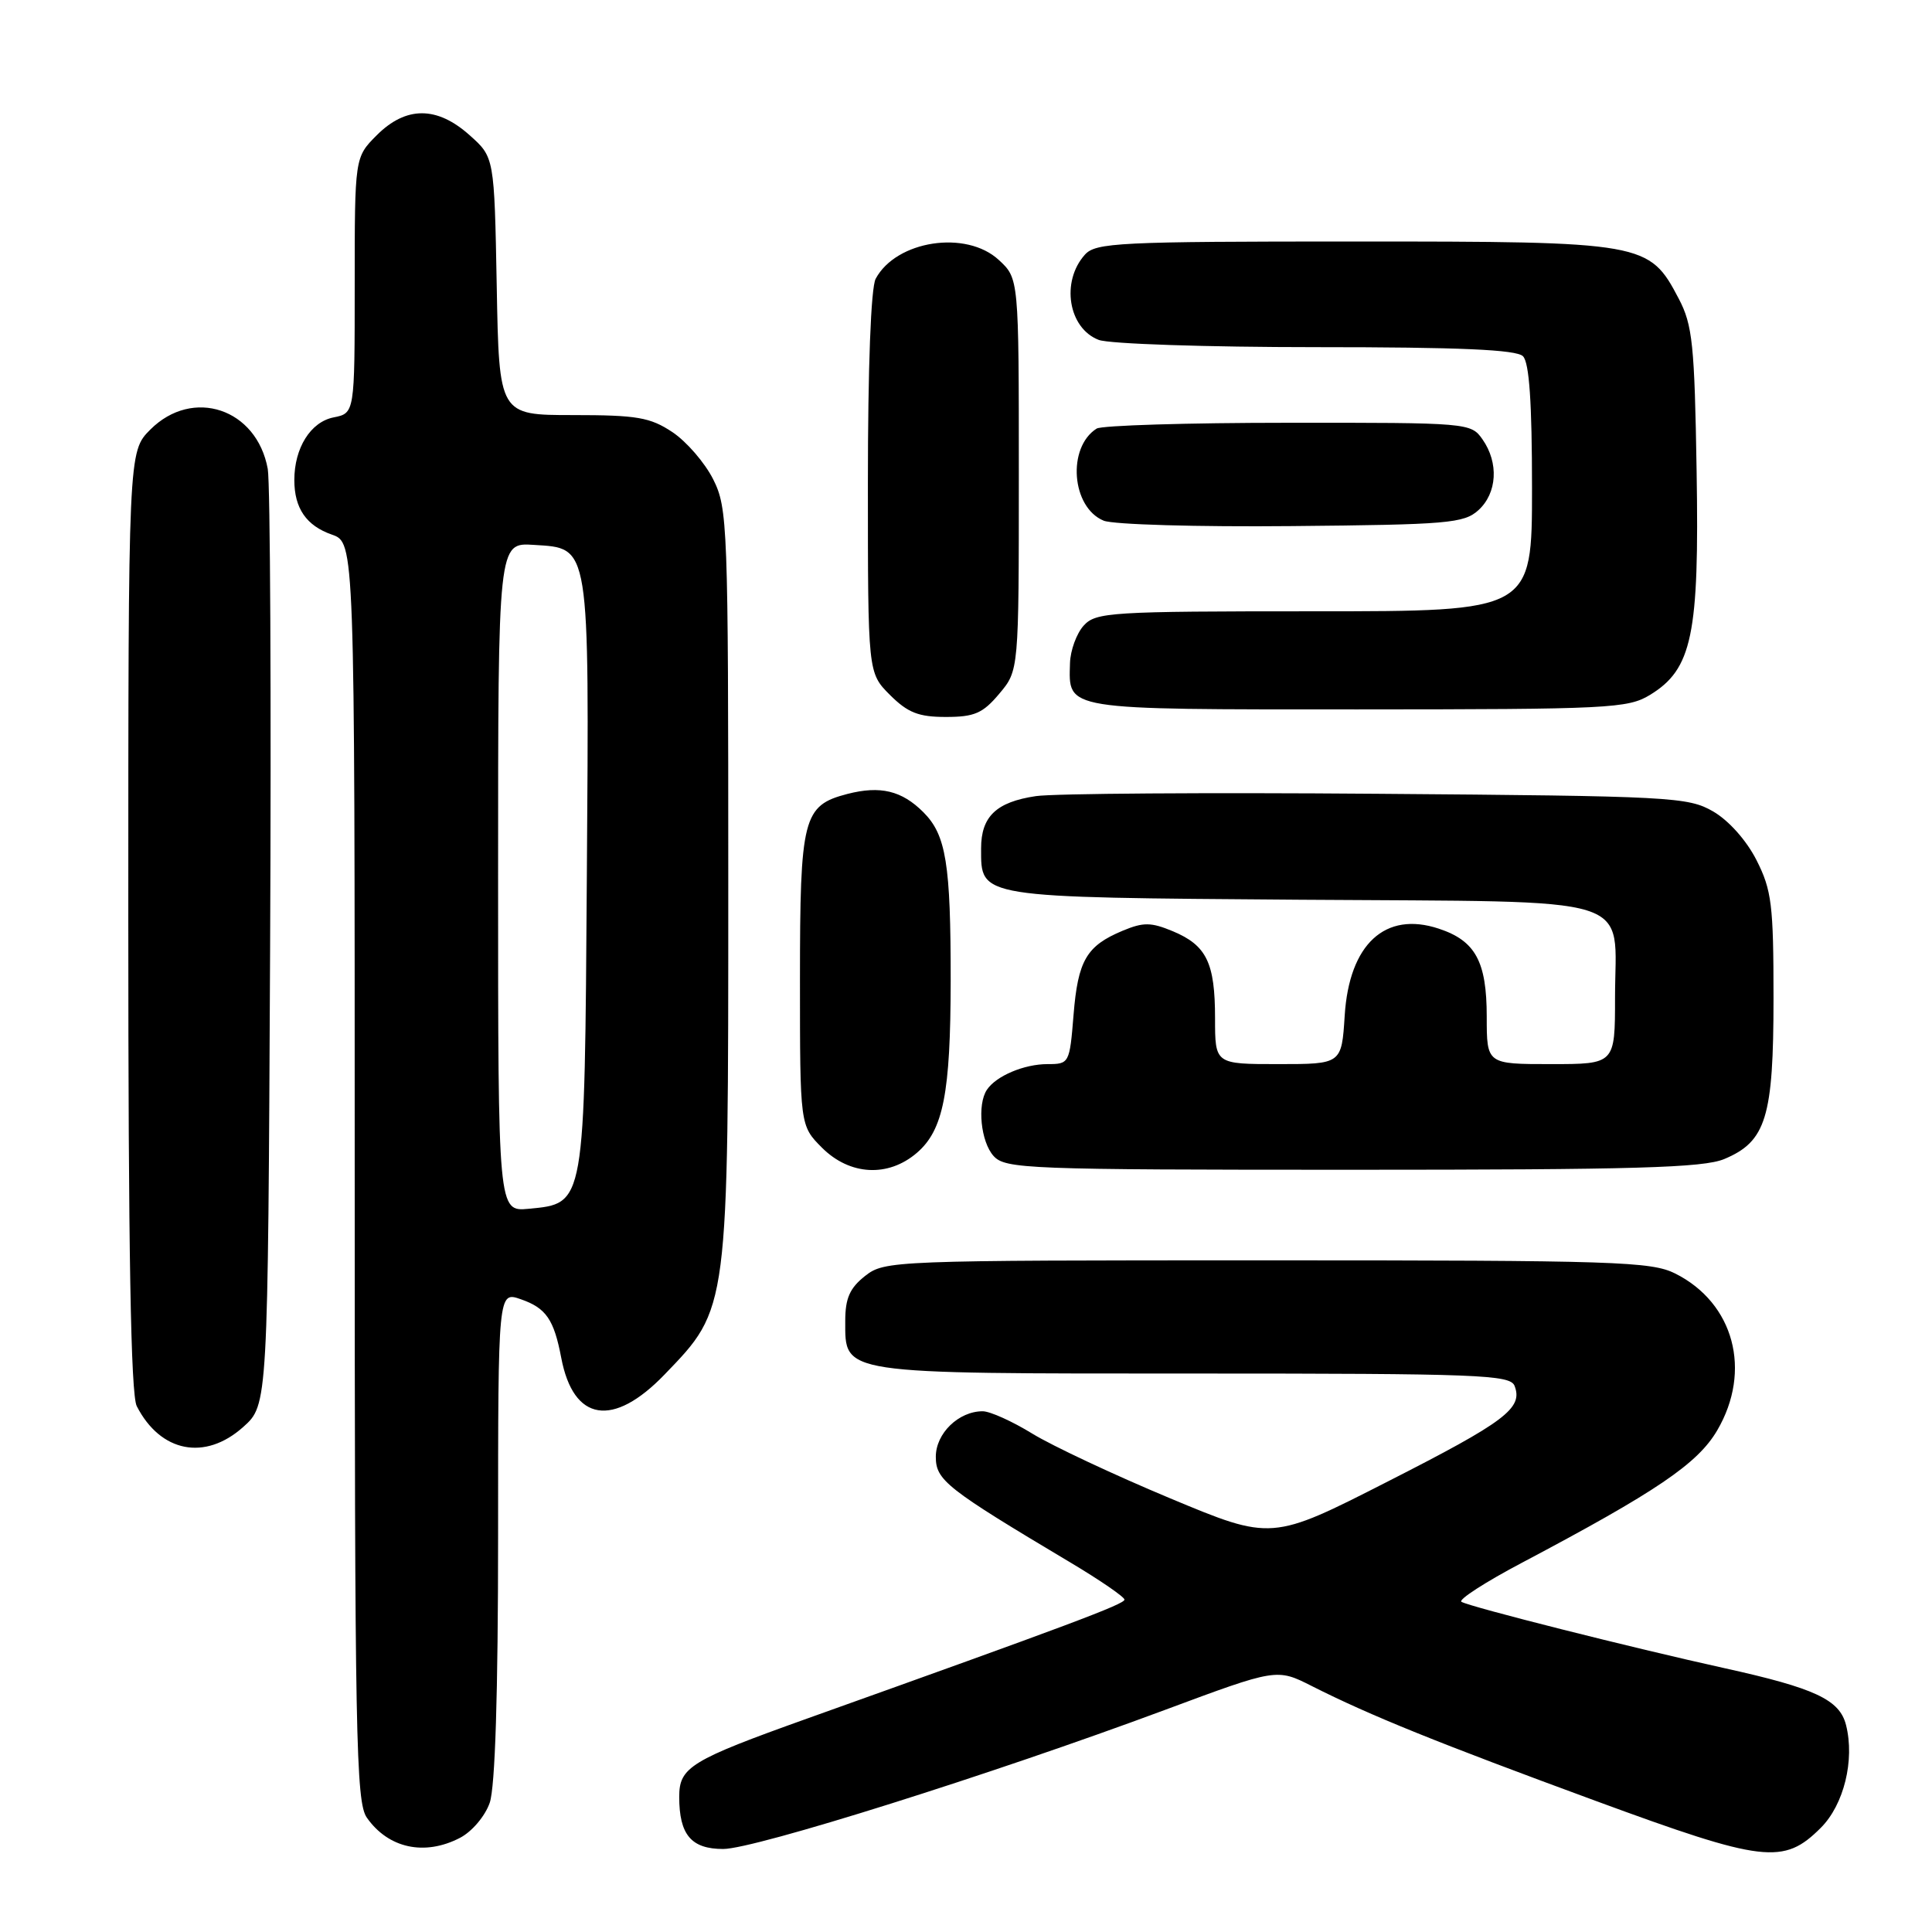 <?xml version="1.0" encoding="UTF-8" standalone="no"?>
<!DOCTYPE svg PUBLIC "-//W3C//DTD SVG 1.1//EN" "http://www.w3.org/Graphics/SVG/1.1/DTD/svg11.dtd" >
<svg xmlns="http://www.w3.org/2000/svg" xmlns:xlink="http://www.w3.org/1999/xlink" version="1.1" viewBox="0 0 256 256">
 <g >
 <path fill="currentColor"
d=" M 241.27 242.19 C 244.33 239.13 245.78 233.22 244.61 228.58 C 243.76 225.21 240.50 223.69 228.50 221.04 C 216.25 218.34 194.81 212.93 193.65 212.25 C 193.18 211.98 196.78 209.65 201.65 207.08 C 219.52 197.63 224.95 193.95 227.54 189.53 C 232.17 181.63 229.77 172.66 221.98 168.75 C 218.80 167.16 214.08 167.00 167.88 167.00 C 118.19 167.00 117.22 167.04 114.63 169.07 C 112.60 170.67 112.00 172.03 112.00 175.02 C 112.00 182.15 111.03 182.00 158.25 182.00 C 196.04 182.00 200.12 182.16 200.69 183.64 C 201.83 186.60 199.48 188.37 183.90 196.30 C 168.50 204.15 168.50 204.15 155.04 198.53 C 147.64 195.44 139.42 191.58 136.78 189.96 C 134.13 188.33 131.18 187.00 130.21 187.00 C 127.02 187.00 124.00 189.93 124.00 193.03 C 124.00 196.14 125.38 197.23 141.87 207.06 C 145.79 209.40 149.00 211.61 149.00 211.96 C 149.00 212.56 141.56 215.35 107.00 227.70 C 91.48 233.25 90.00 234.16 90.00 238.09 C 90.00 243.12 91.59 245.00 95.83 245.00 C 99.99 245.00 131.32 235.14 154.34 226.58 C 169.18 221.06 169.18 221.06 173.84 223.42 C 181.58 227.33 190.52 230.94 211.50 238.65 C 233.73 246.82 236.34 247.12 241.27 242.19 Z  M 60.94 243.53 C 62.53 242.71 64.27 240.66 64.89 238.88 C 65.61 236.81 66.00 224.46 66.00 203.40 C 66.00 171.10 66.00 171.10 69.02 172.16 C 72.36 173.32 73.40 174.83 74.37 179.93 C 75.98 188.38 81.23 189.22 88.06 182.13 C 96.57 173.30 96.50 173.87 96.50 117.00 C 96.50 69.50 96.42 67.34 94.50 63.51 C 93.40 61.32 90.97 58.51 89.10 57.26 C 86.15 55.30 84.42 55.00 75.92 55.00 C 66.13 55.00 66.13 55.00 65.82 37.92 C 65.50 20.83 65.50 20.83 62.23 17.92 C 57.90 14.04 53.80 14.04 49.92 17.92 C 47.00 20.85 47.00 20.85 47.00 37.80 C 47.00 54.75 47.00 54.75 44.19 55.31 C 41.15 55.92 39.00 59.36 39.00 63.61 C 39.00 67.35 40.59 69.66 43.98 70.84 C 47.00 71.90 47.00 71.90 47.00 155.23 C 47.00 230.14 47.16 238.79 48.61 240.85 C 51.45 244.91 56.25 245.96 60.94 243.53 Z  M 32.23 189.08 C 35.50 186.16 35.50 186.16 35.79 125.83 C 35.95 92.65 35.81 63.99 35.48 62.14 C 34.03 54.14 25.55 51.30 19.92 56.92 C 17.00 59.85 17.00 59.85 17.00 121.99 C 17.00 165.79 17.33 184.78 18.12 186.32 C 21.26 192.45 27.17 193.61 32.23 189.08 Z  M 121.50 152.75 C 125.00 149.73 125.95 144.87 125.97 130.00 C 125.98 114.43 125.37 110.64 122.35 107.62 C 119.49 104.76 116.64 104.08 112.29 105.20 C 106.40 106.73 106.00 108.31 106.00 129.80 C 106.00 149.15 106.00 149.15 108.92 152.08 C 112.61 155.76 117.69 156.03 121.50 152.75 Z  M 228.47 153.58 C 234.02 151.26 235.00 148.06 235.00 132.26 C 235.00 119.89 234.76 117.95 232.75 113.98 C 231.42 111.36 229.07 108.72 227.00 107.52 C 223.67 105.60 221.51 105.48 182.50 105.18 C 159.95 105.00 139.59 105.14 137.26 105.49 C 132.01 106.27 130.00 108.19 130.00 112.42 C 130.00 119.01 129.34 118.90 172.37 119.22 C 217.90 119.55 214.00 118.33 214.00 132.19 C 214.00 141.00 214.00 141.00 205.50 141.00 C 197.00 141.00 197.00 141.00 197.00 134.72 C 197.00 127.40 195.50 124.65 190.64 123.05 C 183.54 120.70 178.78 125.10 178.18 134.56 C 177.77 141.00 177.77 141.00 169.38 141.00 C 161.00 141.00 161.00 141.00 161.00 134.93 C 161.00 127.57 159.88 125.27 155.42 123.40 C 152.51 122.19 151.51 122.18 148.75 123.33 C 143.96 125.33 142.83 127.27 142.25 134.49 C 141.73 140.90 141.68 141.00 138.80 141.00 C 135.70 141.00 131.99 142.57 130.77 144.40 C 129.46 146.36 129.96 151.29 131.65 153.17 C 133.21 154.89 136.01 155.00 179.19 155.00 C 216.57 155.00 225.69 154.74 228.47 153.58 Z  M 132.41 91.92 C 135.00 88.85 135.00 88.85 135.00 62.88 C 135.00 36.90 135.00 36.90 132.35 34.45 C 128.03 30.44 118.75 31.86 116.03 36.94 C 115.40 38.12 115.00 48.68 115.00 64.01 C 115.00 89.15 115.00 89.15 117.92 92.08 C 120.29 94.44 121.71 95.00 125.33 95.00 C 129.12 95.00 130.23 94.52 132.41 91.92 Z  M 218.63 92.08 C 224.22 88.67 225.17 84.13 224.81 62.44 C 224.54 45.65 224.27 43.06 222.45 39.59 C 218.52 32.10 217.98 32.00 179.42 32.00 C 148.20 32.00 145.18 32.15 143.75 33.75 C 140.55 37.32 141.56 43.50 145.59 45.04 C 146.99 45.57 159.94 46.00 174.37 46.00 C 193.44 46.00 200.93 46.33 201.80 47.20 C 202.64 48.04 203.00 53.36 203.00 64.70 C 203.00 81.00 203.00 81.00 174.15 81.00 C 147.09 81.00 145.20 81.12 143.59 82.90 C 142.65 83.94 141.83 86.18 141.78 87.86 C 141.61 94.15 140.66 94.00 179.87 94.00 C 213.19 93.99 215.70 93.87 218.63 92.08 Z  M 195.90 67.60 C 198.38 65.34 198.62 61.33 196.44 58.22 C 194.91 56.03 194.57 56.00 170.69 56.02 C 157.39 56.02 145.97 56.37 145.31 56.79 C 141.37 59.29 141.97 67.23 146.24 68.99 C 147.48 69.51 158.69 69.83 171.15 69.71 C 191.84 69.52 193.98 69.34 195.90 67.60 Z  M 66.00 116.22 C 66.00 71.89 66.00 71.89 70.73 72.20 C 78.22 72.68 78.07 71.71 77.76 116.05 C 77.46 159.93 77.55 159.45 70.05 160.17 C 66.00 160.55 66.00 160.55 66.00 116.22 Z "/>
</g>
</svg>